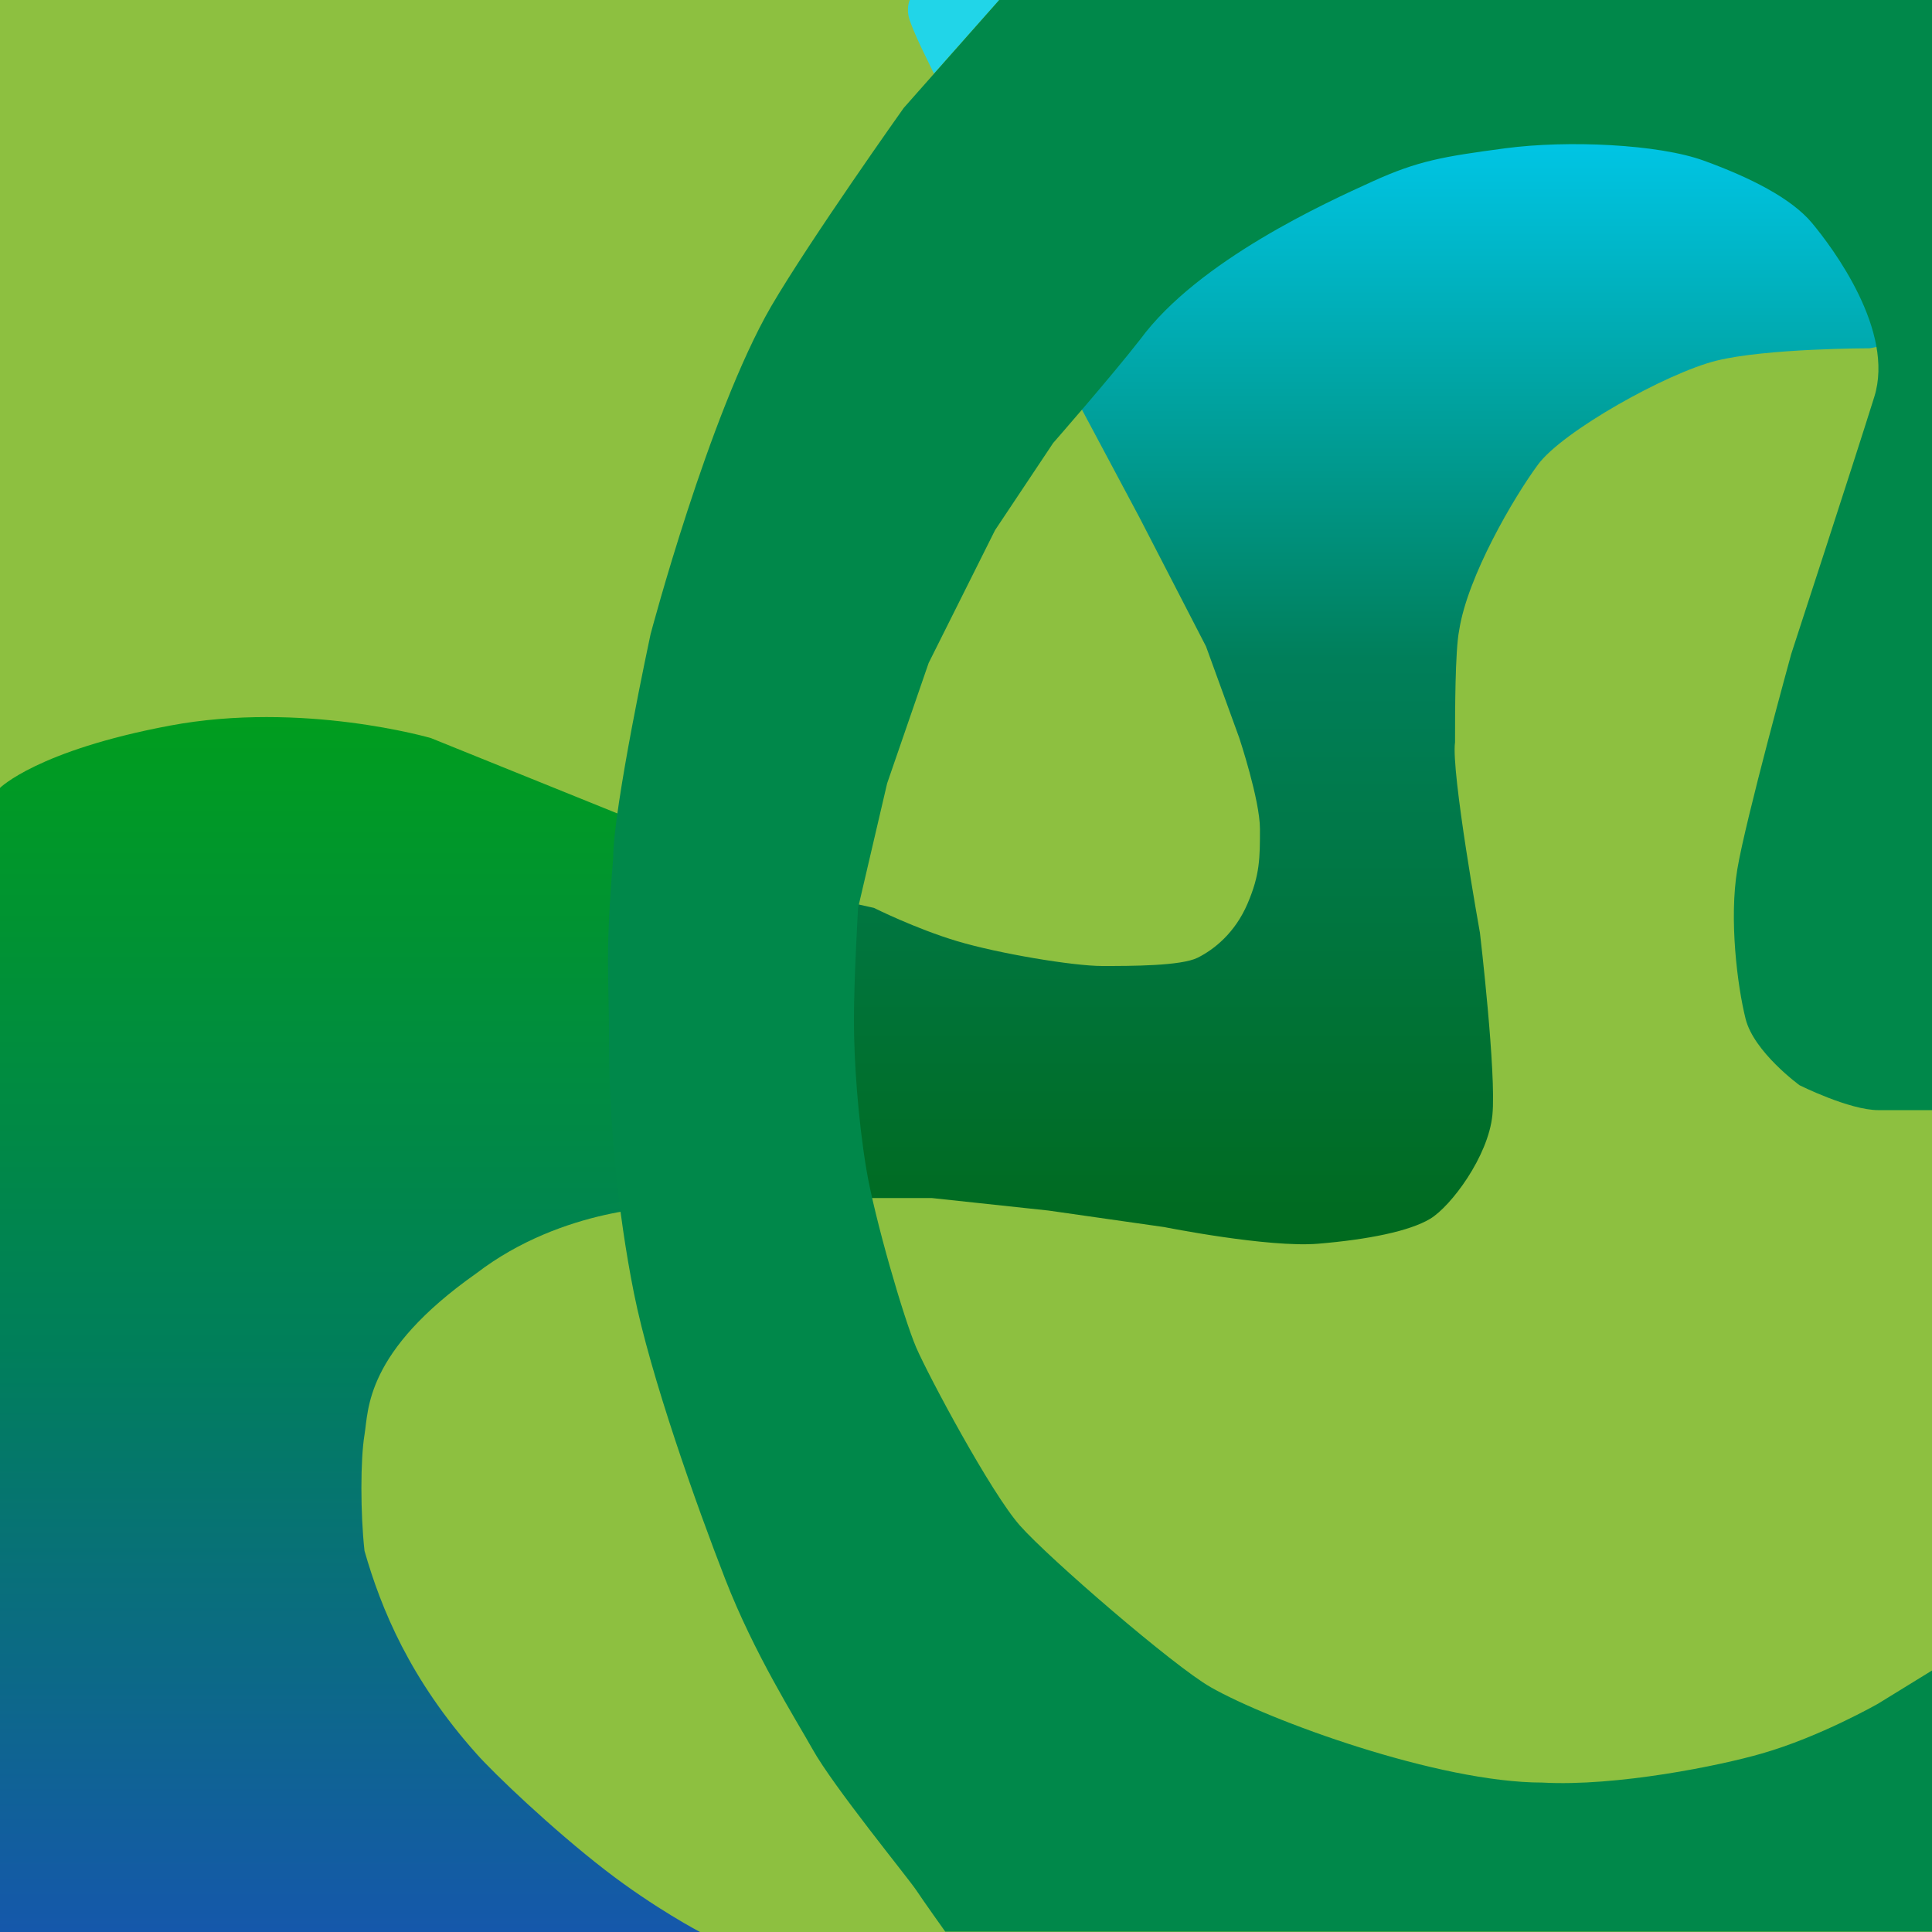 <svg xmlns="http://www.w3.org/2000/svg" viewBox="0 0 512 512"><path fill="#8dc040" d="M0 0h512v512H0z"/><path d="M241.1 0s-1.1 2.2 0 5.4 3.2 7.5 3.2 7.5l3.2 6.6 8.7-9.8 8.7-9.8-23.8.1z" fill="#21d5e8"/><linearGradient id="a" gradientUnits="userSpaceOnUse" x1="361.476" y1="329.759" x2="361.476" y2="29.665"><stop offset="0" stop-color="#006a1e"/><stop offset=".517" stop-color="#007f5a"/><stop offset="1" stop-color="#00c9ed"/></linearGradient><path d="M495.5 92.3s-27.5 0-40.7 3.3c-13.2 3.3-40.7 18.7-47.2 27.5s-18.7 29.7-20.9 43.9c-1.1 5.5-1.1 22-1.1 29.7-1.1 7.7 6.6 50.5 6.6 50.5s4.4 37.4 3.3 48.3c-1.1 11-11 24.2-16.5 27.5s-16.5 5.5-29.7 6.6c-13.2 1.1-40.7-4.4-40.7-4.4l-30.8-4.4-30.8-3.3h-23.1l-2.2-79.1 9.9 2.2s11 5.5 22 8.8c11 3.3 30.8 6.6 38.5 6.6s20.9 0 25.3-2.2c4.4-2.2 9.9-6.6 13.2-14.3 3.3-7.7 3.3-12.1 3.3-19.8 0-7.7-5.5-24.2-5.5-24.2l-8.8-24.2-17.6-34.1-17.6-33L321.9 56l67-24.2 54.9-2.2 33 17.6 22 31.9 2.2 12.1-5.5 1.1z" fill="url(#a)"/><linearGradient id="b" gradientUnits="userSpaceOnUse" x1="92.841" y1="190.009" x2="92.841" y2="512"><stop offset="0" stop-color="#009d1e"/><stop offset=".517" stop-color="#007f5a"/><stop offset="1" stop-color="#1558ab"/></linearGradient><path d="M0 208.8s9.9-9.9 45-16.5c35.2-6.6 69.2 3.3 69.2 3.3l62.6 25.3v98.9s-27.5 0-50.5 17.6c-29.7 20.9-28.6 36.3-29.7 42.8-1.1 6.6-1.1 20.9 0 30.8 4.4 15.4 12.1 34.1 29.7 53.8 4.5 5.1 20 19.9 34.1 30.8 13.2 10.2 25.3 16.5 25.3 16.5H0V208.8z" fill="url(#b)"/><path d="M264.8 0l-25.3 28.6s-24.8 34.9-35.2 52.7c-16.5 28.6-31.9 86.8-31.9 86.8s-9.9 46.1-9.9 59.3c-2.2 26.4-1.1 29.7-1.1 49.4s2.2 43.9 6.6 65.9c4.4 22 16.5 56 24.2 75.8 7.7 19.8 18.5 36.8 23.1 45 5.5 9.9 25.3 34.1 27.5 37.4 2.2 3.3 7.7 11 7.7 11H512v-69.2l-14.3 8.8s-15.4 8.8-30.8 13.2c-11 3.2-38.5 8.8-58.2 7.7-27.5 0-72.5-16.5-87.9-25.3-9.8-5.6-42.8-34.1-50.5-42.8s-24.2-39.6-27.5-47.2c-3.3-7.7-11-34.1-13.2-47.2-2.2-13.2-3.3-28.6-3.3-39.6s1.1-29.7 1.1-29.7l7.7-33 11-31.9 17.6-35.2 15.4-23.1s15.4-17.6 23.1-27.5c15.4-20.9 49.4-36.3 61.5-41.8 12.1-5.5 18.7-6.6 35.2-8.8 16.5-2.2 40.7-1.1 52.7 3.3 12.1 4.4 23.1 9.9 28.6 16.5s22 28.6 16.5 46.1c-5.5 17.6-22 68.1-22 68.1s-12.1 43.9-14.3 57.1c-2.2 13.2 0 30.8 2.2 39.6s14.3 17.6 14.3 17.6 13.2 6.6 20.9 6.6h14.3V0H264.8z" fill="#00884a"/></svg>